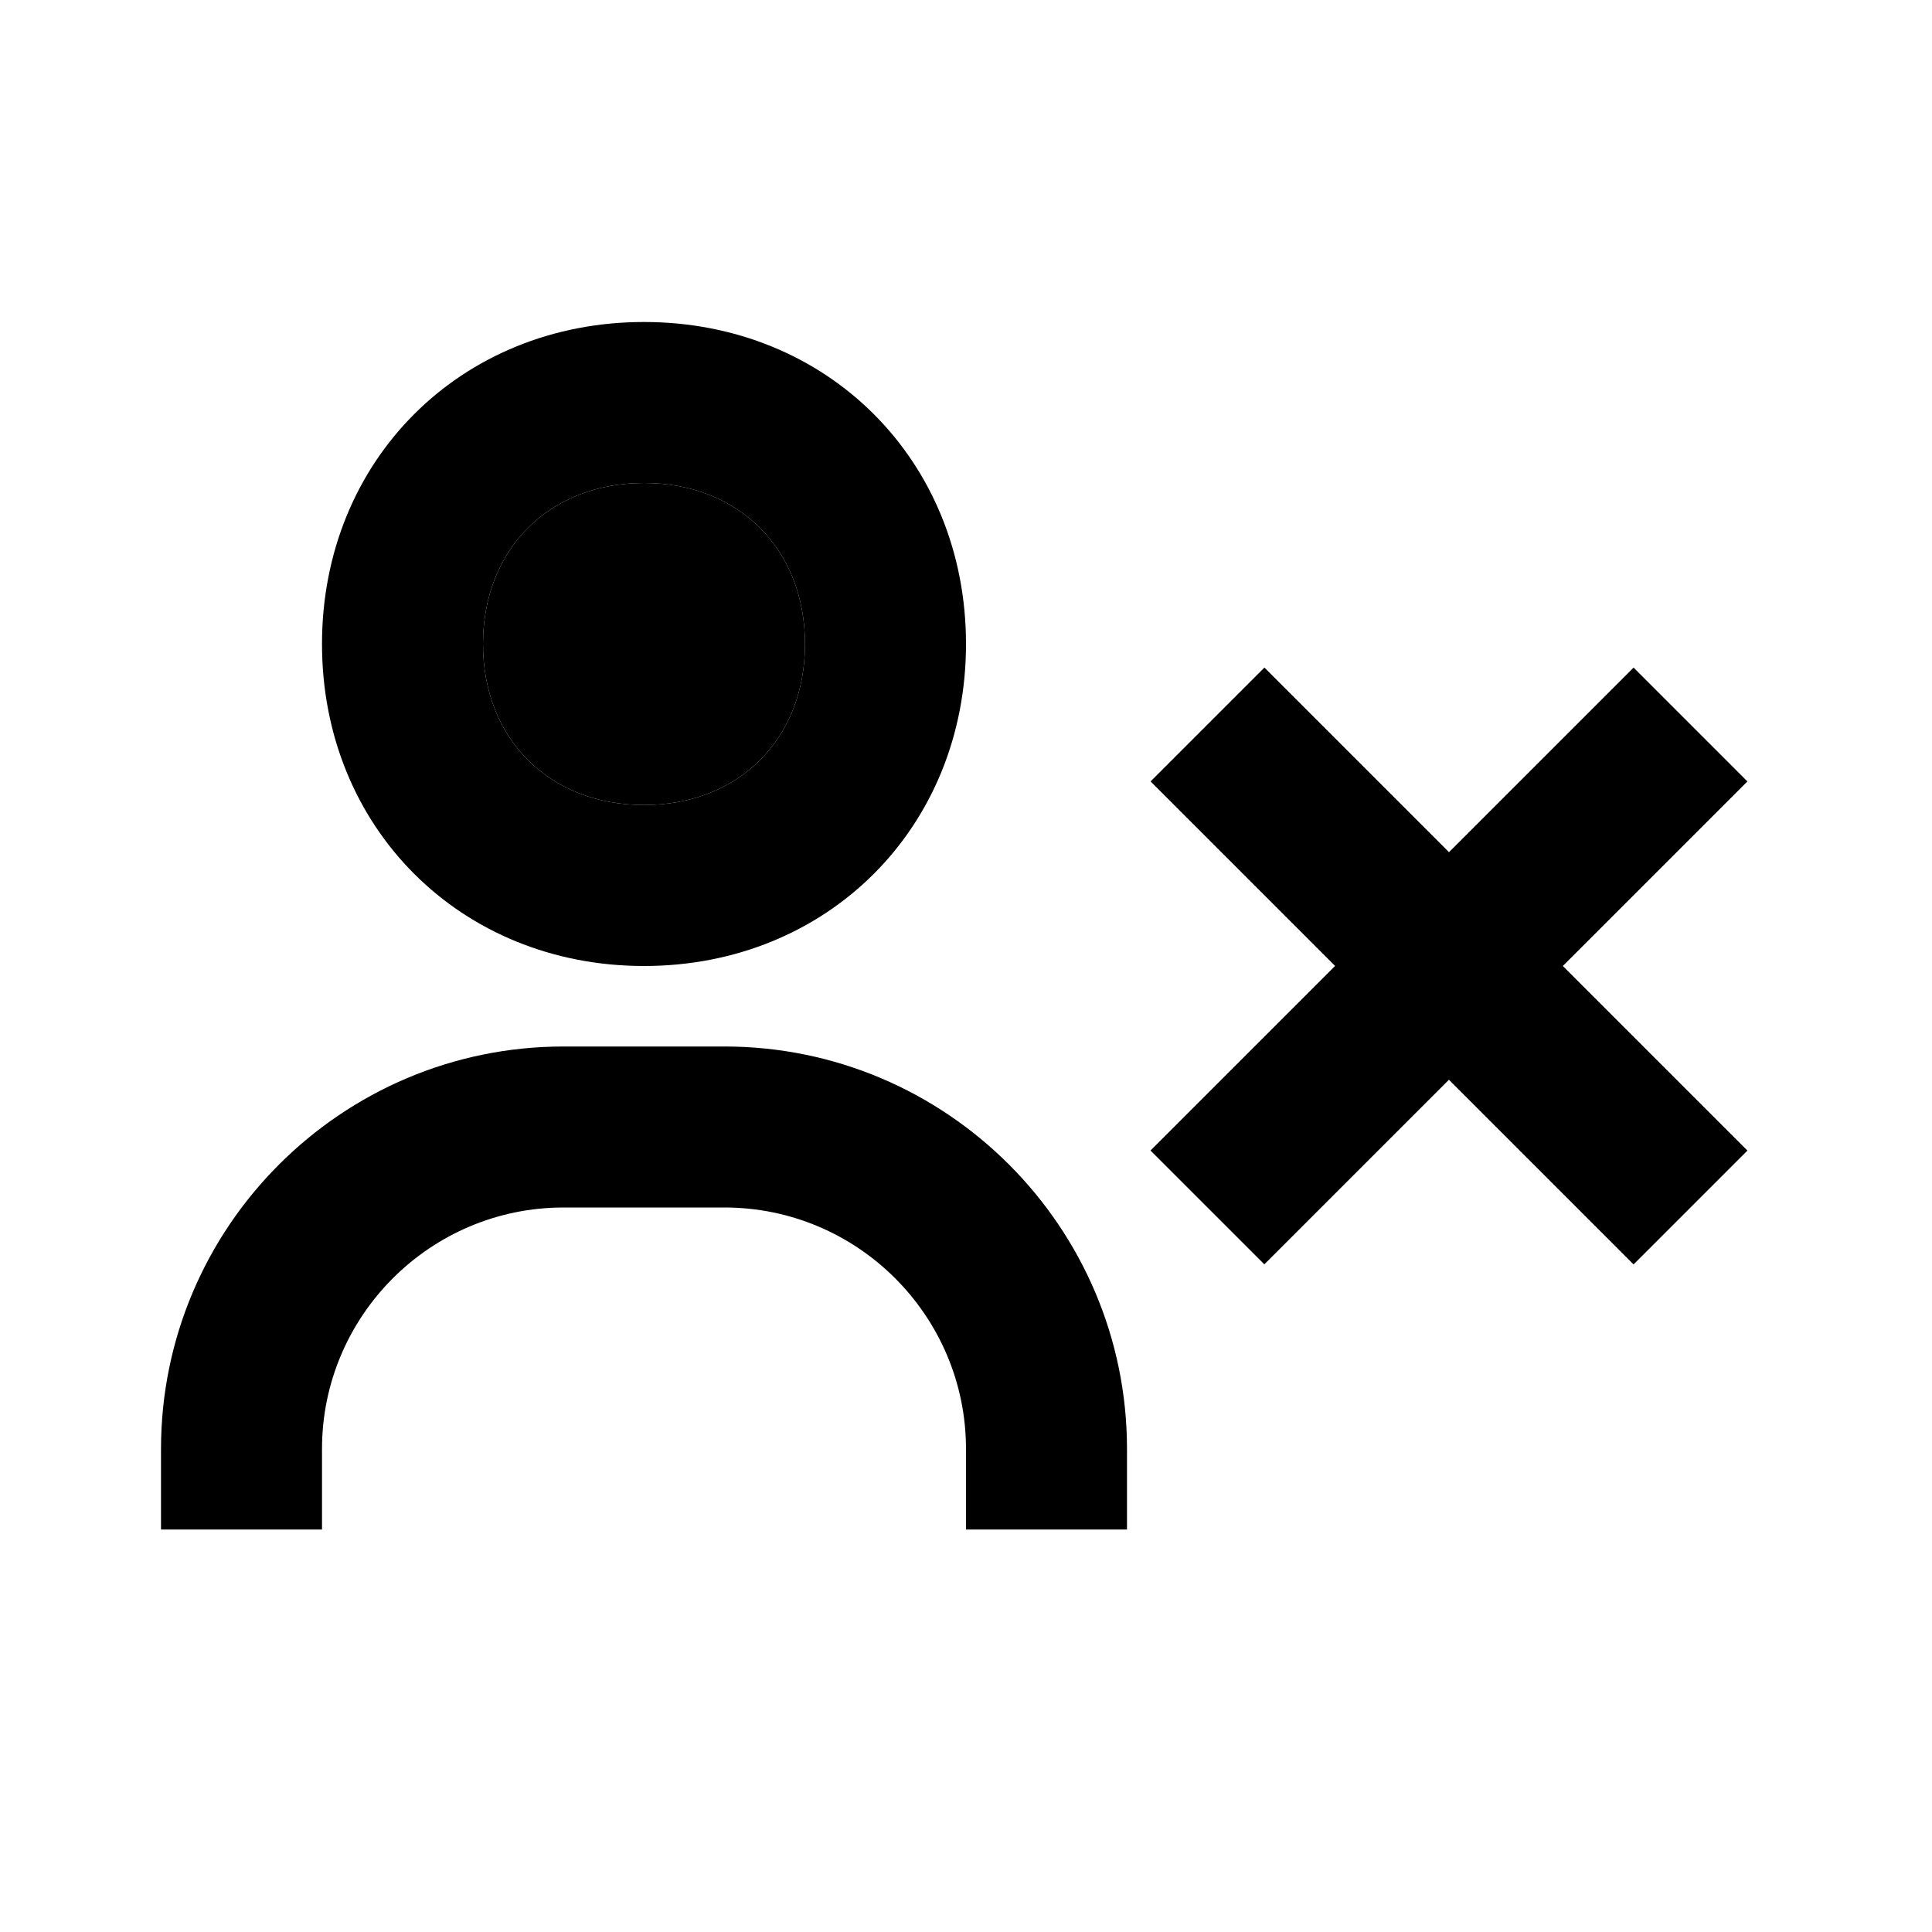 <svg xmlns="http://www.w3.org/2000/svg" viewBox="0 0 24 24"><path d="M10 8c0-1.178-.822-2-2-2s-2 .822-2 2 .822 2 2 2 2-.822 2-2z"/><path d="M15.706 15.706l2.293-2.293 2.294 2.294 1.414-1.414L19.414 12l2.293-2.293-1.414-1.414L18 10.586l-2.293-2.293-1.414 1.414 2.292 2.292-2.293 2.293zM12 8c0-2.28-1.72-4-4-4S4 5.72 4 8s1.72 4 4 4 4-1.72 4-4zM6 8c0-1.178.822-2 2-2s2 .822 2 2-.822 2-2 2-2-.822-2-2zM4 18c0-1.654 1.346-3 3-3h2c1.654 0 3 1.346 3 3v1h2v-1c0-2.757-2.243-5-5-5H7c-2.757 0-5 2.243-5 5v1h2v-1z"/></svg>